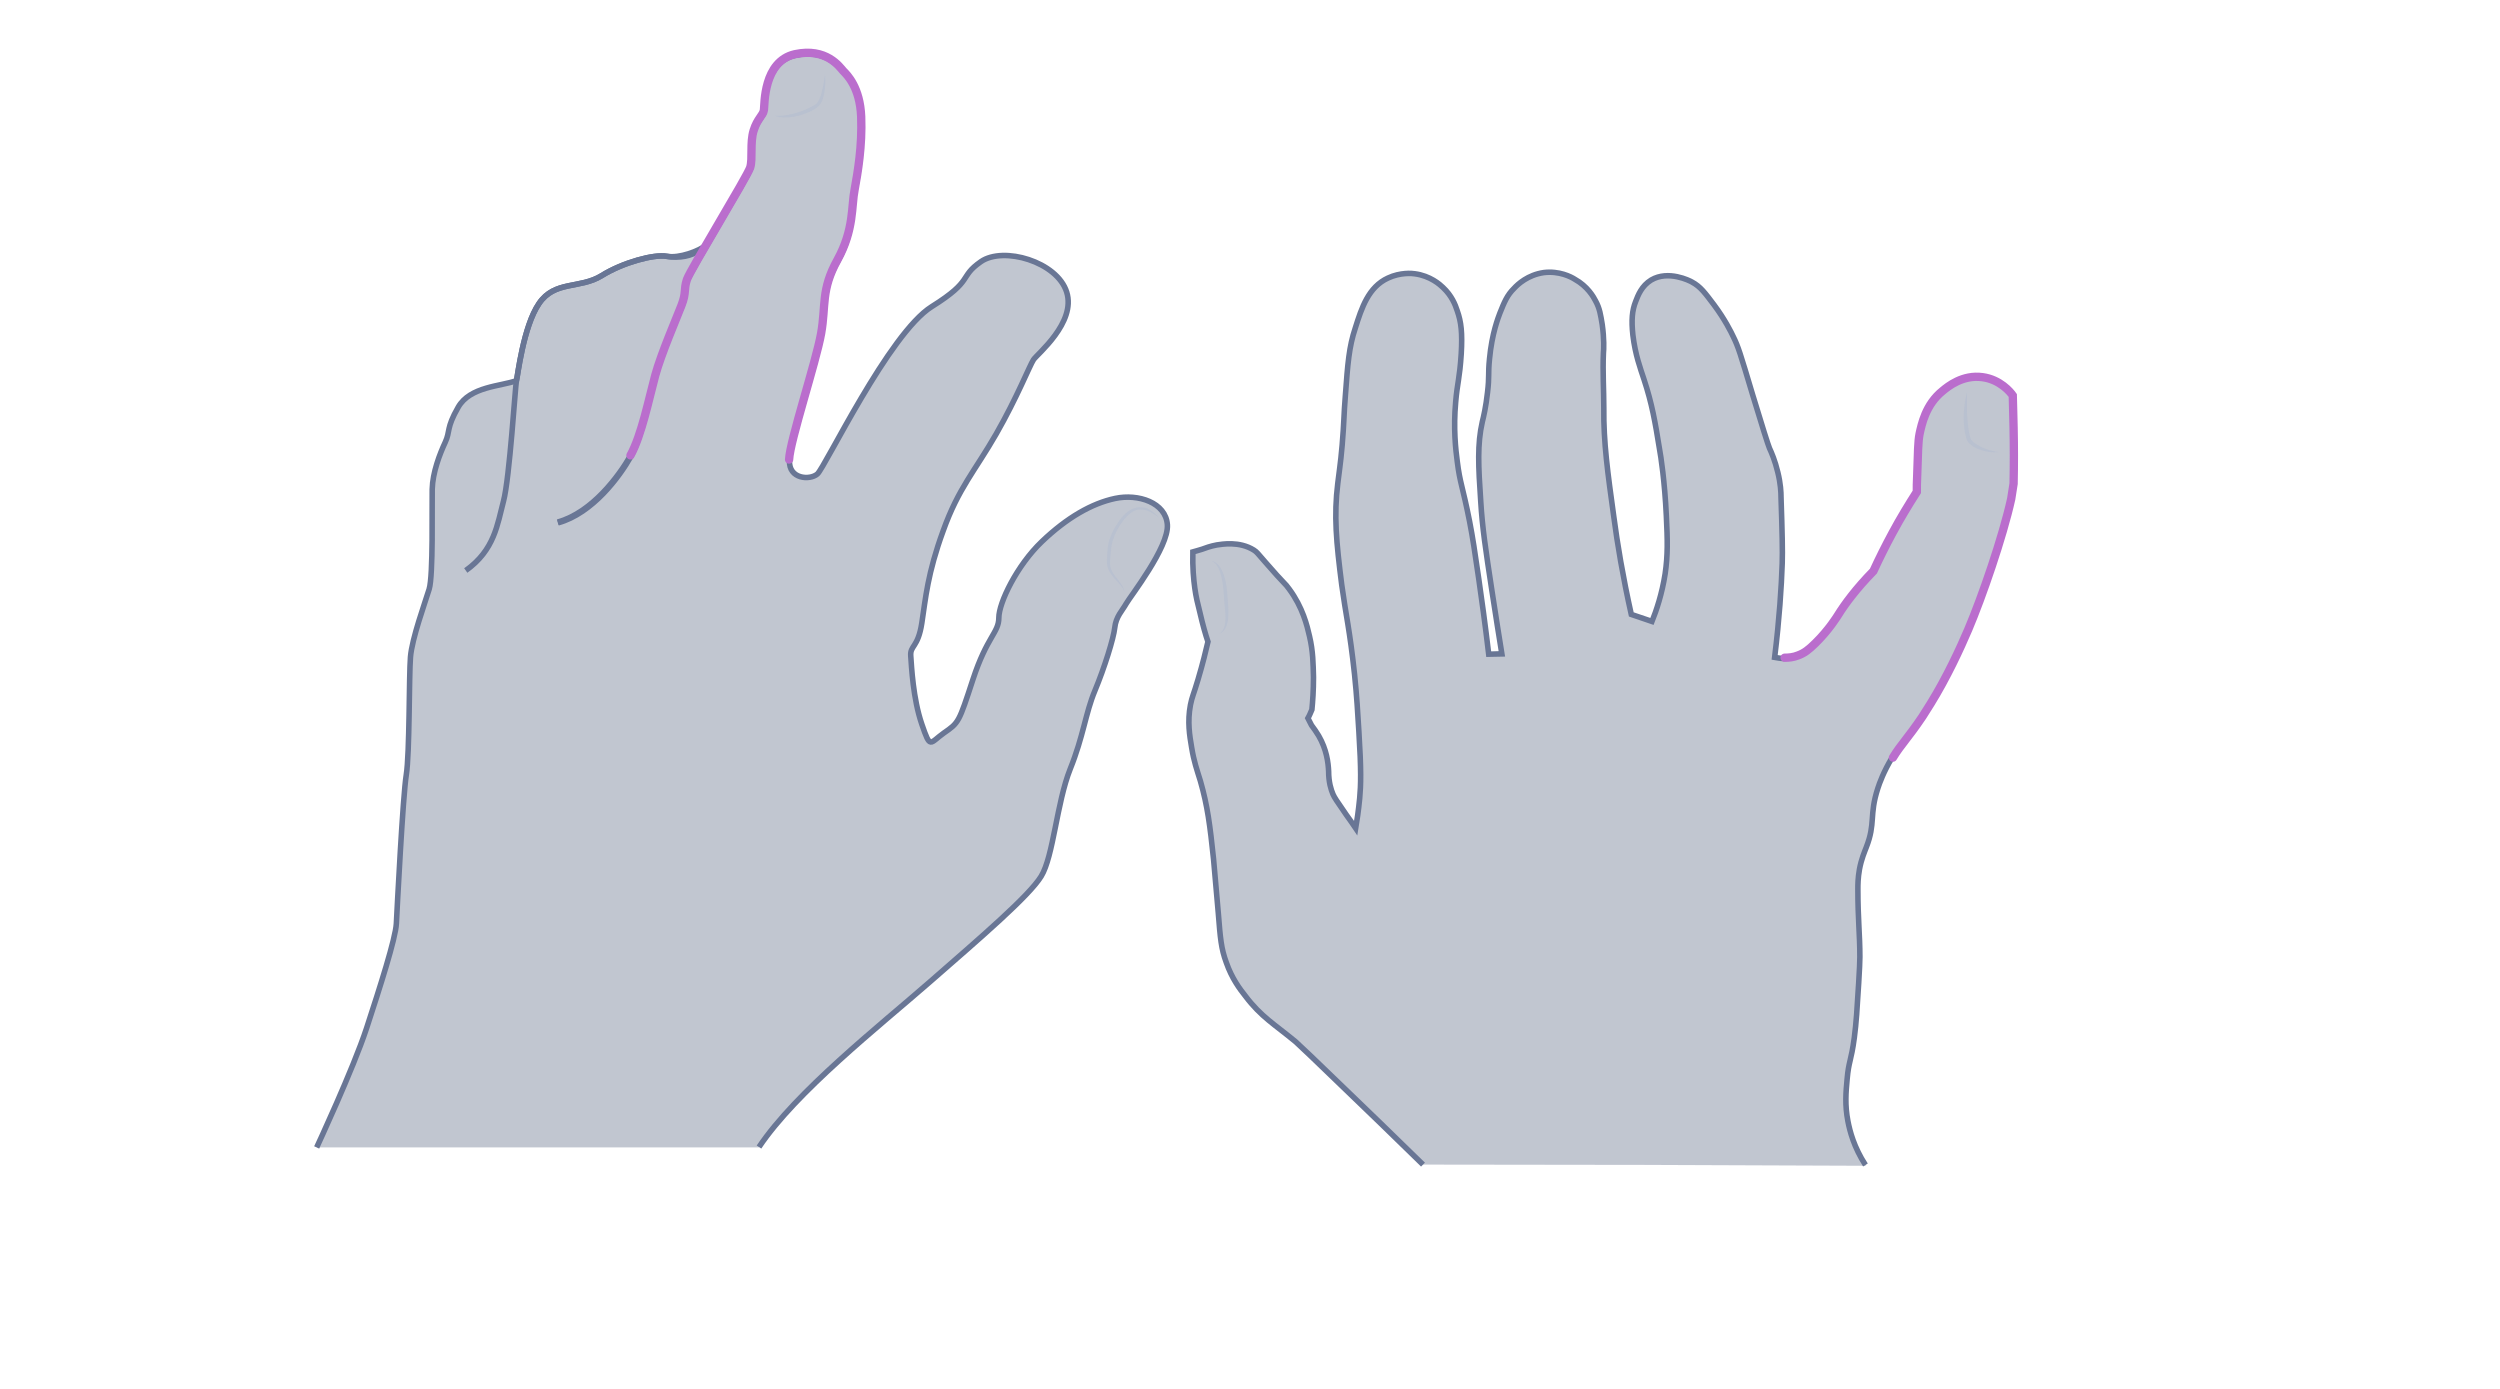 <svg width="900" height="500" viewBox="0 0 900 500" fill="none" xmlns="http://www.w3.org/2000/svg">
<path opacity="0.33" d="M512.283 419.258C501.388 408.582 492.069 399.592 484.471 392.287C473.432 381.611 467.841 376.273 466.407 375.009C458.952 368.828 453.934 366.018 448.343 358.573C446.336 356.045 443.469 352.252 441.462 346.493C439.598 341.435 439.311 337.783 438.594 328.793C437.734 318.819 437.304 313.762 436.874 309.267C435.584 297.046 434.724 290.162 432.143 281.172C430.853 276.958 429.849 274.289 428.989 269.091C428.272 264.877 427.412 259.82 428.559 253.779C429.132 250.83 429.706 249.987 431.283 244.649C433.003 238.889 434.15 234.113 434.867 231.023C434.007 228.494 433.003 224.982 432 220.628C431.139 217.256 430.566 214.868 430.136 211.778C429.706 208.687 429.276 204.192 429.419 198.714C430.566 198.433 431.569 198.011 432.716 197.73C433.863 197.309 435.727 196.606 438.021 196.185C439.885 195.904 446.193 194.78 451.354 198.011C452.501 198.714 452.787 199.275 455.511 202.366C462.679 210.654 462.536 209.811 464.113 212.059C468.988 218.661 470.564 225.263 471.425 229.056C472.715 234.535 472.715 238.889 472.858 243.806C472.858 248.582 472.572 252.515 472.285 255.465C471.855 256.449 471.425 257.572 470.851 258.556C471.281 259.398 471.711 260.241 472.141 261.084C473.002 262.208 473.862 263.472 474.722 264.877C477.589 269.794 478.163 274.57 478.306 277.66C478.306 281.593 479.166 284.262 479.883 285.948C480.457 287.212 481.03 288.055 484.614 293.253C486.048 295.219 487.195 296.905 488.055 298.169C488.485 295.641 489.058 291.848 489.489 287.353C489.919 282.717 490.062 277.098 489.202 263.472C488.772 256.589 488.485 250.97 487.625 242.682C485.904 226.668 484.471 221.189 483.037 210.654C481.03 194.921 480.17 185.649 481.604 173.99C481.89 171.181 482.607 167.107 483.181 160.224C483.897 151.795 483.754 149.407 484.327 142.524C485.188 130.864 485.618 124.965 487.912 118.081C490.205 110.777 492.643 103.332 499.667 100.101C504.112 97.993 508.556 98.415 509.273 98.555C514.864 99.258 518.448 102.489 519.452 103.472C522.606 106.422 523.896 109.653 524.613 111.9C526.046 115.974 526.476 119.767 526.046 127.353C525.473 136.343 524.613 137.888 524.039 144.771C523.179 154.324 524.039 161.769 524.613 166.124C525.616 174.131 526.476 174.692 529.057 187.757C530.204 193.656 530.921 198.573 532.354 208.406C533.358 215.43 534.648 224.561 535.938 235.518C537.515 235.518 539.092 235.377 540.669 235.377C539.809 229.899 538.519 222.173 537.085 212.621C534.792 197.59 533.645 190.004 533.071 180.592C532.211 167.809 531.781 159.943 533.645 151.795C534.075 150.109 534.935 146.457 535.508 141.26C536.225 135.36 535.652 134.798 536.225 129.179C537.085 120.048 539.379 114.289 539.953 112.743C541.53 108.81 542.533 106.281 545.114 103.753C546.404 102.348 549.988 98.977 555.723 98.134C561.314 97.432 565.615 99.679 566.905 100.522C571.493 103.051 573.643 106.843 574.36 108.248C575.937 111.058 576.224 113.446 576.797 116.817C577.514 121.874 577.371 125.807 577.227 127.212C576.941 133.814 577.371 140.417 577.371 146.879C577.227 159.24 578.804 170.338 580.955 185.93C582.245 195.764 584.252 207.704 587.263 221.189C589.7 222.032 592.28 222.875 594.718 223.718C596.295 219.785 598.302 213.885 599.449 206.58C600.452 199.697 600.309 194.499 599.879 185.649C599.305 173.288 597.872 164.016 597.442 161.769C595.865 151.936 594.718 145.333 591.85 136.624C590.56 132.691 588.696 127.774 587.836 120.61C587.263 115.272 587.549 111.76 588.84 108.529C589.7 106.281 590.99 102.91 594.431 100.803C600.596 97.151 608.337 101.084 609.054 101.505C612.208 103.191 613.785 105.439 617.082 109.793C620.953 114.991 623.247 119.627 623.964 121.172C625.828 124.965 626.401 126.931 630.989 142.243C634.573 154.043 636.437 159.943 637.01 161.347C637.727 162.893 639.017 165.843 640.021 170.057C641.024 174.131 641.168 177.221 641.168 179.047C641.598 191.83 641.741 198.292 641.598 202.787C641.311 211.216 640.594 222.594 638.874 236.642C639.734 236.782 640.881 237.063 642.314 237.063C643.748 237.063 645.468 236.923 647.189 236.22C649.483 235.377 651.06 234.113 653.353 231.865C658.371 226.949 661.238 222.173 661.525 221.751C663.962 217.818 667.977 212.34 674.285 205.878C676.292 201.523 678.586 196.887 681.166 192.111C684.033 186.773 687.044 181.857 689.911 177.361C689.911 175.957 689.911 173.85 690.055 171.181C690.341 163.174 690.341 159.24 690.915 156.431C691.632 153.2 693.065 145.895 699.23 140.979C701.094 139.433 706.398 135.079 713.566 136.062C719.874 136.905 723.602 141.4 724.462 142.664C724.605 146.457 724.605 150.39 724.749 154.324C724.892 161.066 724.892 167.809 724.749 174.412C724.462 176.238 724.175 178.064 723.889 179.89C720.878 193.516 713.423 215.149 708.405 226.949C705.538 233.692 700.664 244.227 694.929 253.499C693.209 256.168 691.918 258.275 691.918 258.275C686.614 266.141 684.32 268.108 681.309 273.024C678.299 277.941 676.722 282.296 676.148 284.122C672.994 293.815 675.432 296.624 671.991 305.334C671.417 306.879 670.27 309.407 669.554 313.2C668.98 316.431 668.98 318.819 668.98 320.364C668.98 331.181 669.697 336.659 669.697 344.807C669.697 346.633 669.554 349.162 669.267 354.219C668.693 363.63 668.407 368.407 667.69 373.885C666.543 382.454 665.683 382.173 665.109 388.775C664.679 393.411 664.249 398.047 665.396 403.947C666.113 407.599 667.546 413.218 671.704 419.68C618.229 419.399 565.328 419.258 512.283 419.258Z" fill="#445272"/>
<path d="M512.283 419.258C501.388 408.582 492.069 399.592 484.471 392.287C473.432 381.611 467.841 376.273 466.407 375.009C458.952 368.828 453.934 366.018 448.343 358.573C446.336 356.045 443.469 352.252 441.462 346.493C439.598 341.435 439.311 337.783 438.594 328.793C437.734 318.819 437.304 313.762 436.874 309.267C435.584 297.046 434.724 290.162 432.143 281.172C430.853 276.958 429.849 274.289 428.989 269.091C428.272 264.877 427.412 259.82 428.559 253.779C429.132 250.83 429.706 249.987 431.283 244.649C433.003 238.889 434.15 234.113 434.867 231.023C434.007 228.494 433.003 224.982 432 220.628C431.139 217.256 430.566 214.868 430.136 211.778C429.706 208.687 429.276 204.192 429.419 198.714C430.566 198.433 431.569 198.011 432.716 197.73C433.863 197.309 435.727 196.606 438.021 196.185C439.885 195.904 446.193 194.78 451.354 198.011C452.501 198.714 452.787 199.275 455.511 202.366C462.679 210.654 462.536 209.811 464.113 212.059C468.988 218.661 470.564 225.263 471.425 229.056C472.715 234.535 472.715 238.889 472.858 243.806C472.858 248.582 472.572 252.515 472.285 255.465C471.855 256.449 471.425 257.572 470.851 258.556C471.281 259.398 471.711 260.241 472.141 261.084C473.002 262.208 473.862 263.472 474.722 264.877C477.589 269.794 478.163 274.57 478.306 277.66C478.306 281.593 479.166 284.262 479.883 285.948C480.457 287.212 481.03 288.055 484.614 293.253C486.048 295.219 487.195 296.905 488.055 298.169C488.485 295.641 489.058 291.848 489.489 287.353C489.919 282.717 490.062 277.098 489.202 263.472C488.772 256.589 488.485 250.97 487.625 242.682C485.904 226.668 484.471 221.189 483.037 210.654C481.03 194.921 480.17 185.649 481.604 173.99C481.89 171.181 482.607 167.107 483.181 160.224C483.897 151.795 483.754 149.407 484.327 142.524C485.188 130.864 485.618 124.965 487.912 118.081C490.205 110.777 492.643 103.332 499.667 100.101C504.112 97.993 508.556 98.415 509.273 98.555C514.864 99.258 518.448 102.489 519.452 103.472C522.606 106.422 523.896 109.653 524.613 111.9C526.046 115.974 526.476 119.767 526.046 127.353C525.473 136.343 524.613 137.888 524.039 144.771C523.179 154.324 524.039 161.769 524.613 166.124C525.616 174.131 526.476 174.692 529.057 187.757C530.204 193.656 530.921 198.573 532.354 208.406C533.358 215.43 534.648 224.561 535.938 235.518C537.515 235.518 539.092 235.377 540.669 235.377C539.809 229.899 538.519 222.173 537.085 212.621C534.792 197.59 533.645 190.004 533.071 180.592C532.211 167.809 531.781 159.943 533.645 151.795C534.075 150.109 534.935 146.457 535.508 141.26C536.225 135.36 535.652 134.798 536.225 129.179C537.085 120.048 539.379 114.289 539.953 112.743C541.53 108.81 542.533 106.281 545.114 103.753C546.404 102.348 549.988 98.977 555.723 98.134C561.314 97.432 565.615 99.679 566.905 100.522C571.493 103.051 573.643 106.843 574.36 108.248C575.937 111.058 576.224 113.446 576.797 116.817C577.514 121.874 577.371 125.807 577.227 127.212C576.941 133.814 577.371 140.417 577.371 146.879C577.227 159.24 578.804 170.338 580.955 185.93C582.245 195.764 584.252 207.704 587.263 221.189C589.7 222.032 592.28 222.875 594.718 223.718C596.295 219.785 598.302 213.885 599.449 206.58C600.452 199.697 600.309 194.499 599.879 185.649C599.305 173.288 597.872 164.016 597.442 161.769C595.865 151.936 594.718 145.333 591.85 136.624C590.56 132.691 588.696 127.774 587.836 120.61C587.263 115.272 587.549 111.76 588.84 108.529C589.7 106.281 590.99 102.91 594.431 100.803C600.596 97.151 608.337 101.084 609.054 101.505C612.208 103.191 613.785 105.439 617.082 109.793C620.953 114.991 623.247 119.627 623.964 121.172C625.828 124.965 626.401 126.931 630.989 142.243C634.573 154.043 636.436 159.943 637.01 161.347C637.727 162.893 639.017 165.843 640.021 170.057C641.024 174.131 641.168 177.221 641.168 179.047C641.598 191.83 641.741 198.292 641.598 202.787C641.311 211.216 640.594 222.594 638.874 236.642C639.734 236.782 640.881 237.063 642.314 237.063" stroke="#697695" stroke-width="2" stroke-miterlimit="10"/>
<path d="M681.167 272.744C678.156 277.661 676.579 282.015 676.006 283.842C672.852 293.534 675.289 296.344 671.848 305.053C671.275 306.598 670.128 309.127 669.411 312.92C668.838 316.151 668.838 318.539 668.838 320.084C668.838 330.901 669.554 336.379 669.554 344.527C669.554 346.353 669.411 348.881 669.124 353.938C668.551 363.35 668.264 368.126 667.547 373.605C666.4 382.174 665.54 381.893 664.967 388.495C664.537 393.131 664.107 397.766 665.254 403.666C665.97 407.319 667.404 412.937 671.562 419.399" stroke="#697695" stroke-width="2" stroke-miterlimit="10"/>
<path d="M642.458 236.783C643.892 236.783 645.612 236.642 647.332 235.94C649.626 235.097 651.203 233.833 653.497 231.585C658.515 226.669 661.382 221.892 661.669 221.471C664.106 217.538 668.12 212.059 674.428 205.597C676.435 201.243 678.729 196.607 681.31 191.831C684.177 186.493 687.188 181.576 690.055 177.081C690.055 175.676 690.055 173.569 690.198 170.9C690.485 162.893 690.485 158.96 691.058 156.15C691.775 152.92 693.209 145.615 699.373 140.698C701.237 139.153 706.542 134.798 713.71 135.782C720.018 136.625 723.745 141.12 724.606 142.384C724.749 146.177 724.749 150.11 724.892 154.043C725.036 160.786 725.036 167.529 724.892 174.131C724.606 175.957 724.319 177.783 724.032 179.61C721.021 193.236 713.567 214.869 708.549 226.669C705.681 233.411 700.807 243.947 695.073 253.218C693.352 255.887 692.062 257.994 692.062 257.994C686.757 265.861 684.464 267.828 681.453 272.744" stroke="#BA6DCD" stroke-width="3" stroke-miterlimit="10" stroke-linecap="round"/>
<g opacity="0.5">
<path d="M708.119 141.119C708.119 143.507 708.119 146.036 708.119 148.424C708.262 150.812 708.405 153.2 708.835 155.588C708.979 156.15 709.122 156.712 709.266 157.274C709.409 157.836 709.552 158.257 709.982 158.678C710.699 159.521 711.703 160.083 712.706 160.645C714.857 161.769 717.151 162.471 719.588 162.752C717.151 163.033 714.57 162.612 712.133 161.628C710.986 161.207 709.839 160.505 708.835 159.521C708.405 159.1 707.975 158.257 707.832 157.695C707.689 157.133 707.545 156.431 707.402 155.869C706.972 153.481 706.828 150.952 706.972 148.564C707.115 145.895 707.545 143.367 708.119 141.119Z" fill="#B1BBD0"/>
</g>
<g opacity="0.5">
<path d="M439.024 228.214C440.027 227.371 440.601 226.388 440.887 225.264C441.174 224.14 441.174 223.016 441.174 221.893C441.174 220.769 441.031 219.505 440.887 218.381L440.6 214.869C440.457 212.481 440.314 210.093 439.74 207.845C439.454 206.721 439.167 205.598 438.593 204.474C438.163 203.491 437.447 202.507 436.156 201.945C437.447 202.086 438.45 203.069 439.167 204.052C439.884 205.176 440.314 206.3 440.744 207.424C441.461 209.812 441.747 212.2 441.891 214.588C442.034 216.976 442.321 219.364 442.178 221.893C442.178 223.157 441.891 224.421 441.461 225.545C441.031 226.669 440.17 227.652 439.024 228.214Z" fill="#B1BBD0"/>
</g>
<path opacity="0.33" d="M200.756 187.949C213.248 184.517 222.994 171.064 226.975 164.063C230.956 156.925 233.702 143.335 235.898 135.236C238.094 127.274 243.585 114.645 245.37 109.978C247.154 105.311 246.056 104.624 247.292 100.781C247.703 99.408 250.586 94.329 254.155 88.289C251.684 90.348 244.546 93.093 240.016 92.27C235.486 91.446 224.23 94.466 216.542 99.271C208.718 104.075 199.658 100.918 194.03 109.292C188.402 117.528 186.343 135.511 185.931 137.021C180.44 139.08 169.184 139.08 164.928 146.63C160.535 154.317 162.183 155.141 160.261 159.259C158.339 163.377 155.731 170.103 155.594 176.143C155.456 182.183 156.005 207.167 154.495 212.109C152.985 217.05 148.318 229.817 147.769 236.543C147.22 243.269 147.494 271.273 146.259 278.96C145.024 286.647 142.964 327.143 142.69 332.496C142.415 337.85 136.787 355.421 131.983 370.109C127.178 384.797 114 413.075 114 413.075H273.373C286.689 393.171 316.477 369.697 334.871 353.636C353.266 337.576 370.562 322.75 374.955 315.612C379.348 308.474 380.583 289.118 385.388 277.038C390.192 265.096 390.878 256.997 394.31 248.76C397.742 240.524 401.037 229.954 401.448 226.11C401.86 222.129 404.194 219.933 405.567 217.462C406.939 214.991 420.941 197.146 420.392 189.047C419.843 181.085 409.959 177.79 401.586 179.575C393.212 181.36 384.289 186.439 375.229 195.087C366.169 203.735 359.718 217.188 359.718 222.541C359.718 227.895 355.462 229.268 350.383 244.779C345.304 260.291 345.304 260.291 339.95 263.998C334.734 267.704 335.146 270.038 331.989 260.84C328.831 251.643 328.282 240.112 328.008 236.269C327.733 232.425 330.616 233.386 331.989 224.463C333.361 215.54 334.048 206.618 339.676 191.243C345.167 175.869 351.207 169.554 358.757 156.376C366.307 143.198 370.837 131.667 372.209 129.608C373.582 127.549 387.584 116.292 384.152 105.311C380.72 94.329 361.365 88.701 353.266 94.329C345.167 99.957 350.932 100.918 335.558 110.527C320.183 120.136 297.121 168.456 294.376 170.79C291.631 173.123 284.081 172.574 284.355 165.985C284.63 159.259 294.101 130.569 295.886 120.548C297.67 110.39 295.749 104.899 301.789 94.054C307.829 83.21 306.73 74.699 307.966 68.659C309.201 62.619 310.711 53.147 310.3 42.577C309.888 32.007 305.22 27.477 303.848 26.104C302.475 24.732 297.808 17.594 286.414 20.064C275.021 22.535 275.57 38.047 275.295 40.106C275.021 42.028 272.961 43.126 271.589 47.519C270.216 51.912 271.314 57.677 270.353 60.834C269.392 63.992 248.939 97.349 247.566 101.192C246.193 105.036 247.429 105.86 245.644 110.39C243.86 114.92 238.369 127.549 236.172 135.648C233.976 143.61 231.231 157.337 227.25 164.475C222.994 171.064 213.248 184.517 200.756 187.949Z" fill="#445272"/>
<path d="M273.236 412.939C286.552 393.034 316.34 369.561 334.734 353.5C353.129 337.439 370.425 322.613 374.818 315.475C379.21 308.337 380.446 288.982 385.25 276.902C390.055 264.959 390.741 256.86 394.173 248.624C397.605 240.387 400.899 229.817 401.311 225.974C401.723 221.993 404.057 219.796 405.429 217.325C406.802 214.855 420.804 197.009 420.255 188.91C419.706 180.948 409.822 177.654 401.449 179.438C393.075 181.223 384.152 186.302 375.092 194.95C366.032 203.598 359.58 217.051 359.58 222.405C359.58 227.758 355.325 229.131 350.246 244.643C345.167 260.154 345.167 260.154 339.813 263.861C334.597 267.567 335.009 269.901 331.851 260.704C328.694 251.506 328.145 239.975 327.871 236.132C327.596 232.288 330.479 233.249 331.851 224.326C333.224 215.404 333.911 206.481 339.539 191.106C345.03 175.732 351.07 169.417 358.62 156.239C366.17 143.061 370.7 131.53 372.072 129.471C373.445 127.412 387.447 116.156 384.015 105.174C380.583 94.192 361.228 88.564 353.129 94.192C345.03 99.82 350.795 100.781 335.421 110.39C320.046 119.999 296.984 168.319 294.239 170.653C291.493 172.986 283.943 172.437 284.218 165.848C284.492 159.122 293.964 130.432 295.749 120.411C297.533 110.253 295.612 104.762 301.652 93.918C307.691 83.073 306.593 74.562 307.829 68.522C309.064 62.482 310.574 53.01 310.162 42.44C309.751 31.87 305.083 27.34 303.711 25.968C302.338 24.595 297.671 17.457 286.277 19.928C274.883 22.399 275.432 37.91 275.158 39.969C274.883 41.891 272.824 42.989 271.452 47.382C270.079 51.775 271.177 57.54 270.216 60.698C269.255 63.855 248.802 97.212 247.429 101.056C246.056 104.899 247.292 105.723 245.507 110.253C243.723 114.783 238.232 127.412 236.035 135.511C233.839 143.473 231.093 157.2 227.113 164.338C223.132 171.476 213.385 184.792 200.894 188.224" stroke="#697695" stroke-width="2" stroke-miterlimit="10"/>
<path d="M200.756 187.949C213.248 184.517 222.994 171.064 226.975 164.063C230.956 156.925 233.702 143.335 235.898 135.236C238.094 127.274 243.585 114.645 245.37 109.978C247.154 105.311 246.056 104.624 247.292 100.781C247.703 99.408 250.586 94.329 254.155 88.289C251.684 90.348 244.546 93.094 240.016 92.27C235.486 91.446 224.23 94.466 216.542 99.271C208.718 104.075 199.658 100.918 194.03 109.292C188.402 117.528 186.343 135.511 185.931 137.021C180.44 139.08 169.184 139.08 164.928 146.63C160.535 154.317 162.183 155.141 160.261 159.259C158.339 163.377 155.731 170.103 155.594 176.143C155.456 182.183 156.005 207.167 154.495 212.109C152.985 217.051 148.318 229.817 147.769 236.543C147.22 243.27 147.494 271.273 146.259 278.96C145.024 286.648 142.964 327.143 142.69 332.497C142.415 337.85 136.787 355.421 131.983 370.109C127.178 384.797 114 413.076 114 413.076" stroke="#697695" stroke-width="2" stroke-miterlimit="10"/>
<path d="M251.684 90.074C249.213 92.133 244.545 93.094 240.015 92.271C235.485 91.447 224.229 94.467 216.542 99.272C208.717 104.076 199.657 100.919 194.029 109.292C188.401 117.529 186.342 135.511 185.93 137.021C185.518 138.531 183.459 172.163 181.263 180.399C179.066 188.636 178.106 197.97 167.673 205.383" stroke="#697695" stroke-width="2" stroke-miterlimit="10"/>
<g opacity="0.5">
<path d="M417.372 186.439C415.862 185.341 414.352 184.243 412.568 183.694C411.744 183.419 410.783 183.419 409.959 183.419C409.136 183.557 408.312 183.831 407.488 184.38C405.978 185.341 404.88 186.714 403.782 188.224C402.684 189.734 401.86 191.381 401.174 193.028C400.488 194.676 400.076 196.46 399.938 198.382C399.801 199.343 399.801 200.167 399.664 201.127C399.664 202.088 399.527 202.912 399.664 203.736C399.938 205.383 401.037 207.03 402.272 208.403C402.821 209.227 403.37 209.913 403.919 210.737C404.468 211.56 404.743 212.521 404.88 213.482C404.468 211.56 403.096 210.325 401.86 208.952C400.625 207.579 399.252 206.069 398.703 204.01C398.428 203.049 398.428 201.951 398.566 200.99C398.566 200.029 398.566 199.068 398.703 198.107C398.84 196.186 399.252 194.264 400.076 192.479C400.762 190.695 401.86 189.048 402.958 187.4C404.057 185.89 405.429 184.38 407.214 183.419C408.175 183.008 409.136 182.596 410.097 182.596C411.058 182.596 412.156 182.733 412.979 183.008C414.627 183.831 416.137 185.067 417.372 186.439Z" fill="#B1BBD0"/>
</g>
<path d="M226.975 163.926C230.956 156.788 233.701 143.198 235.897 135.099C238.094 127.137 243.585 114.508 245.369 109.841C247.154 105.174 246.055 104.487 247.291 100.644C248.664 96.8 269.117 63.443 270.078 60.285C271.039 57.128 269.941 51.363 271.314 46.97C272.686 42.577 274.745 41.617 275.02 39.557C275.294 37.636 274.745 22.124 286.139 19.516C297.533 17.045 302.337 24.183 303.573 25.556C304.945 26.928 309.613 31.458 310.024 42.028C310.436 52.598 308.789 62.07 307.691 68.11C306.455 74.15 307.554 82.524 301.514 93.505C295.474 104.35 297.395 109.978 295.611 119.999C293.826 130.157 284.354 158.71 284.08 165.436" stroke="#BA6DCD" stroke-width="3" stroke-miterlimit="10" stroke-linecap="round"/>
<g opacity="0.5">
<path d="M278.728 41.615C281.061 41.89 283.395 41.478 285.591 40.929C287.788 40.38 289.984 39.556 292.043 38.458C292.592 38.183 293.004 37.909 293.553 37.634C293.965 37.36 294.239 36.948 294.514 36.536C295.063 35.712 295.475 34.614 295.749 33.516C296.298 31.32 296.71 28.986 296.985 26.652C297.259 28.986 297.122 31.32 296.71 33.791C296.436 35.026 296.161 36.124 295.475 37.222C295.2 37.771 294.651 38.321 294.102 38.732C293.553 39.007 293.004 39.419 292.592 39.693C290.396 40.791 288.199 41.615 285.866 42.027C283.395 42.439 280.924 42.439 278.728 41.615Z" fill="#B1BBD0"/>
</g>
</svg>
